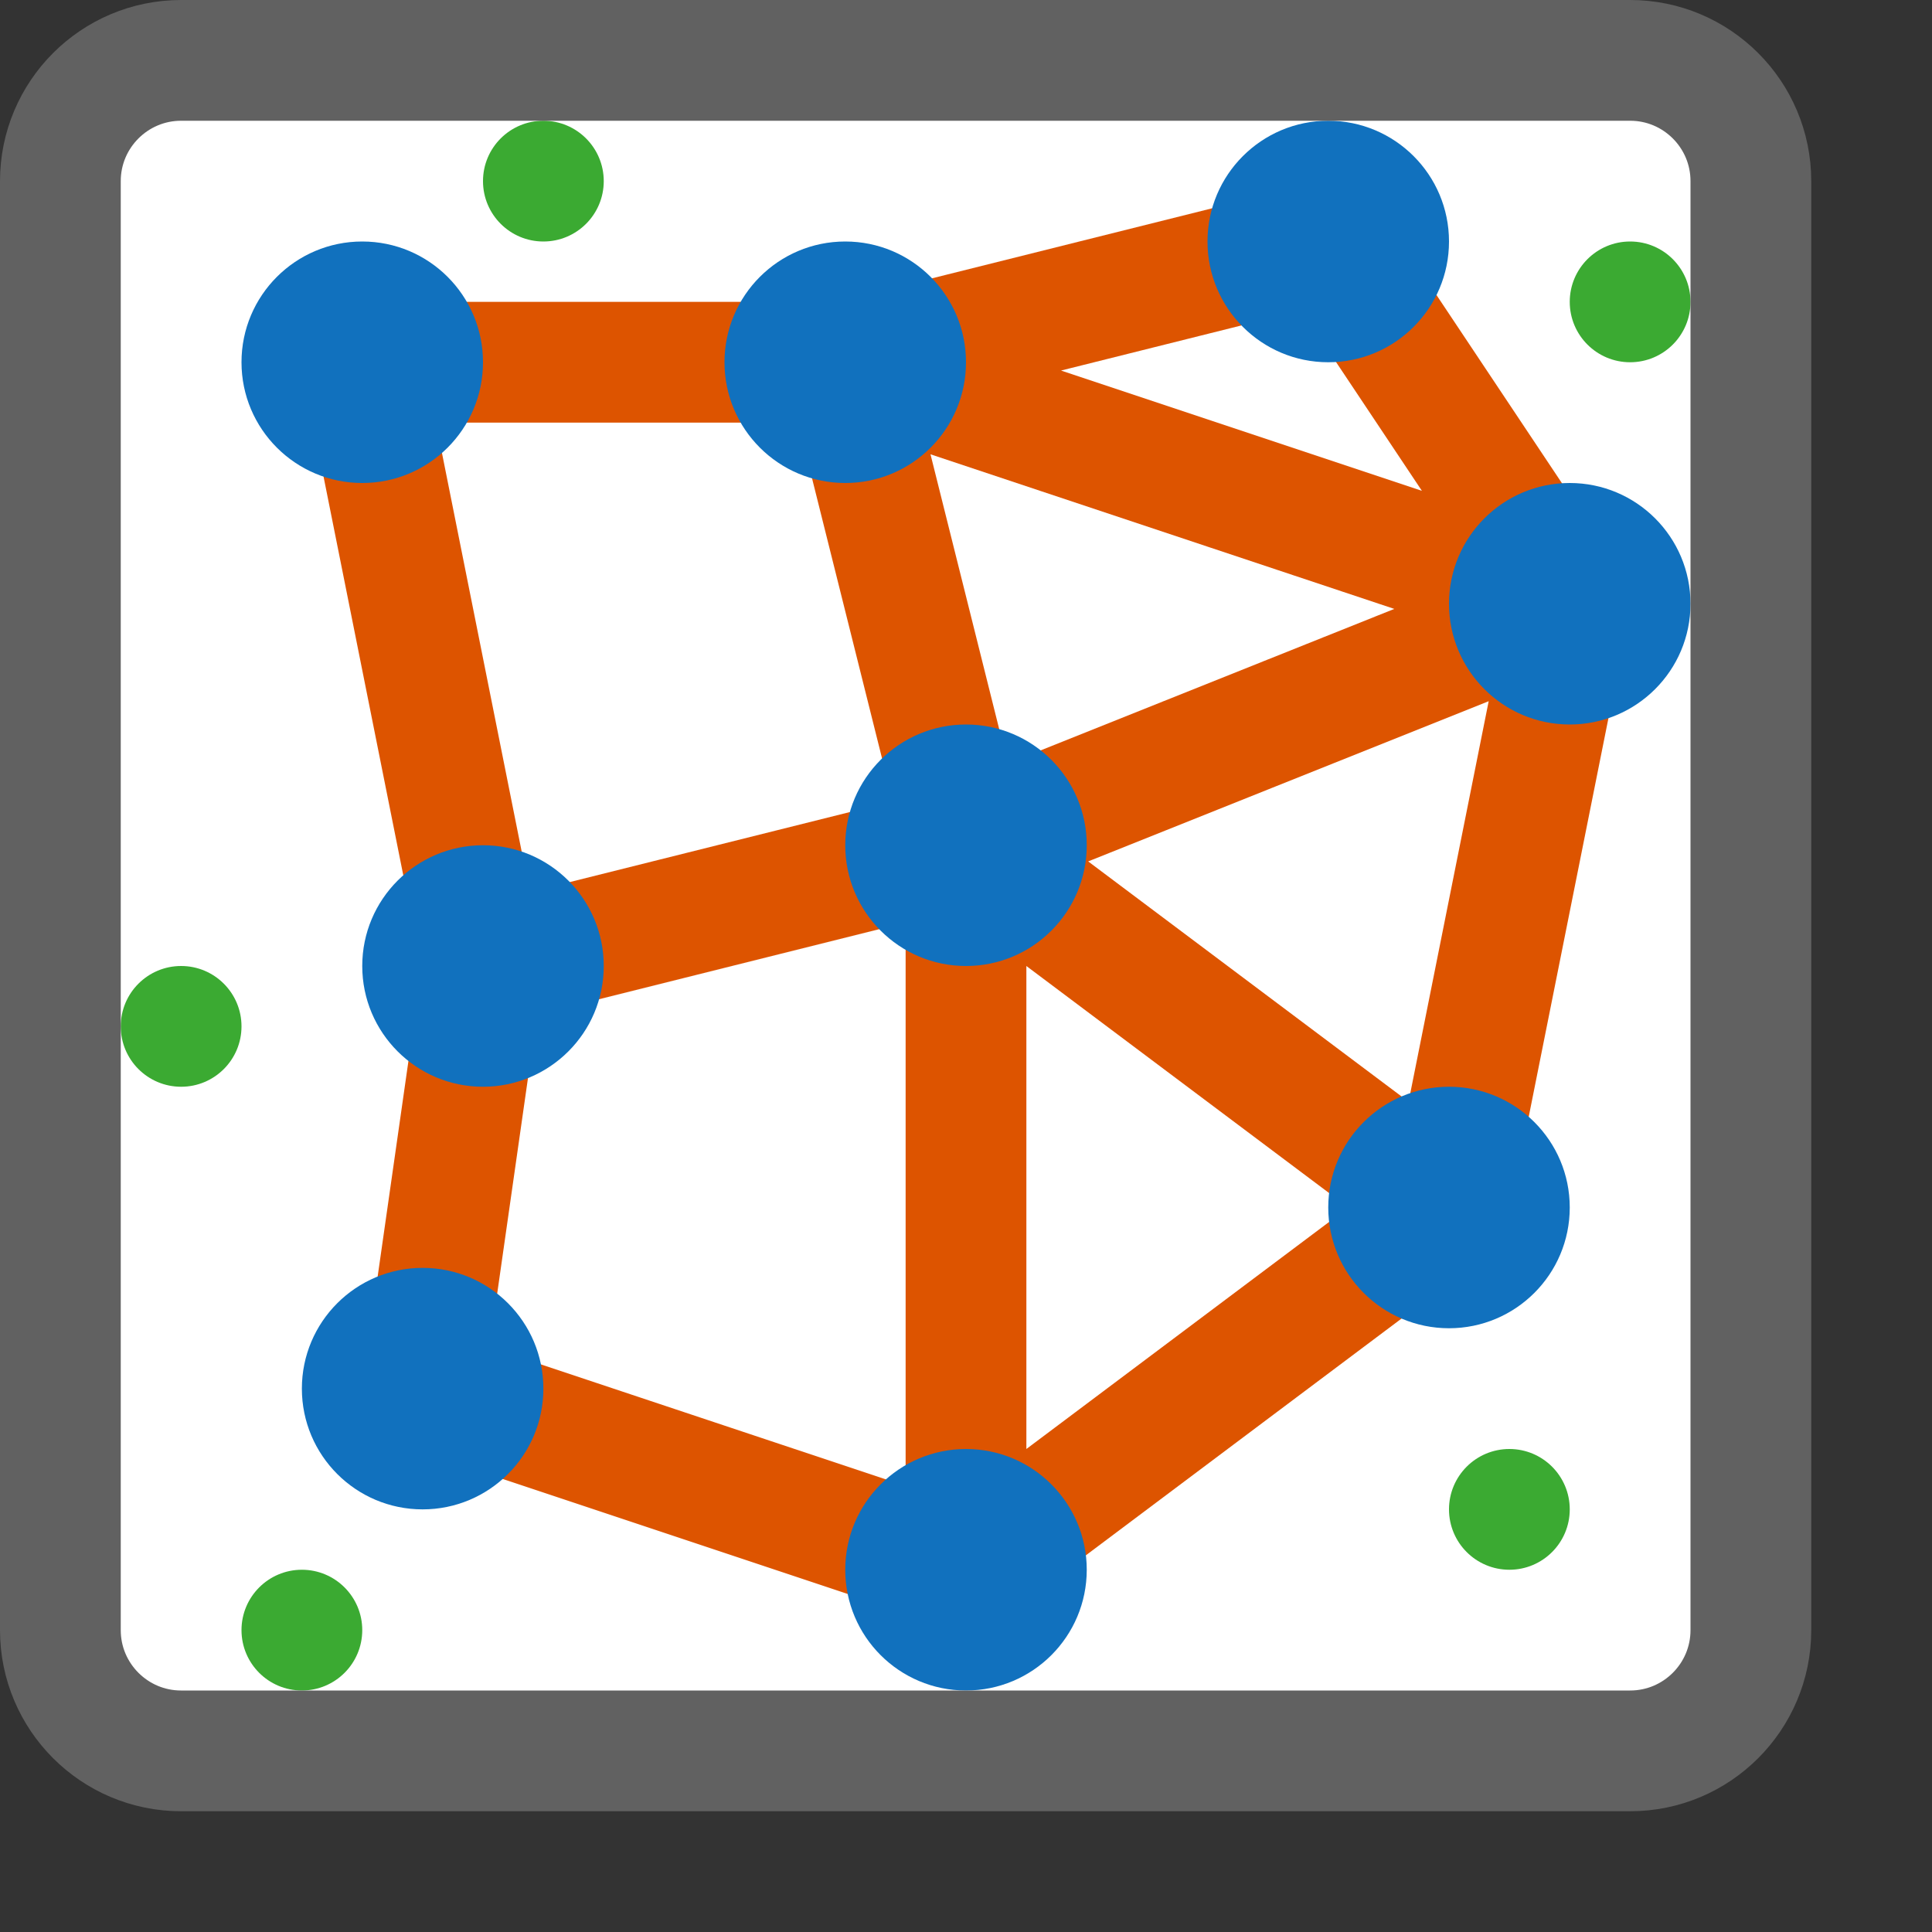 <svg width="16" height="16" viewBox="0 0 16 16" fill="none" xmlns="http://www.w3.org/2000/svg">
<rect x="0" y="0" width="16" height="16" fill="#333333" stroke="none"/>
<path d="M0.5 14.5H14.5V7.5V0.5H0.5V7.5V14.5Z" fill="#FFFFFF"/>
<path d="M8 7L4 8M8 7V13M8 7L13 5M8 7L12 10M8 7L7 3M8 13L3.5 11.5L4 8M8 13L12 10M4 8L3 3H7M13 5L11 2L7 3M13 5L12 10M13 5L7 3" stroke="#DD5400" stroke-linejoin="round"/>
<circle cx="12.5" cy="12.5" r="0.5" fill="#3BAA32"/>
<circle cx="1.5" cy="8.5" r="0.5" fill="#3BAA32"/>
<circle cx="4.5" cy="1.5" r="0.5" fill="#3BAA32"/>
<circle cx="13.5" cy="2.5" r="0.5" fill="#3BAA32"/>
<circle cx="2.5" cy="13.5" r="0.5" fill="#3BAA32"/>
<circle cx="3" cy="3" r="1" fill="#1171BE"/>
<circle cx="11" cy="2" r="1" fill="#1171BE"/>
<circle cx="7" cy="3" r="1" fill="#1171BE"/>
<circle cx="8" cy="7" r="1" fill="#1171BE"/>
<circle cx="13" cy="5" r="1" fill="#1171BE"/>
<circle cx="8" cy="13" r="1" fill="#1171BE"/>
<circle cx="12" cy="10" r="1" fill="#1171BE"/>
<circle cx="3.5" cy="11.5" r="1" fill="#1171BE"/>
<circle cx="4" cy="8" r="1" fill="#1171BE"/>
<path d="M0.5 1.5C0.5 0.948 0.948 0.5 1.5 0.5H13.5C14.052 0.5 14.5 0.948 14.5 1.5V13.5C14.5 14.052 14.052 14.5 13.5 14.5H1.5C0.948 14.5 0.5 14.052 0.5 13.5V1.5Z" stroke="#616161" stroke-linejoin="round"/>
</svg>
